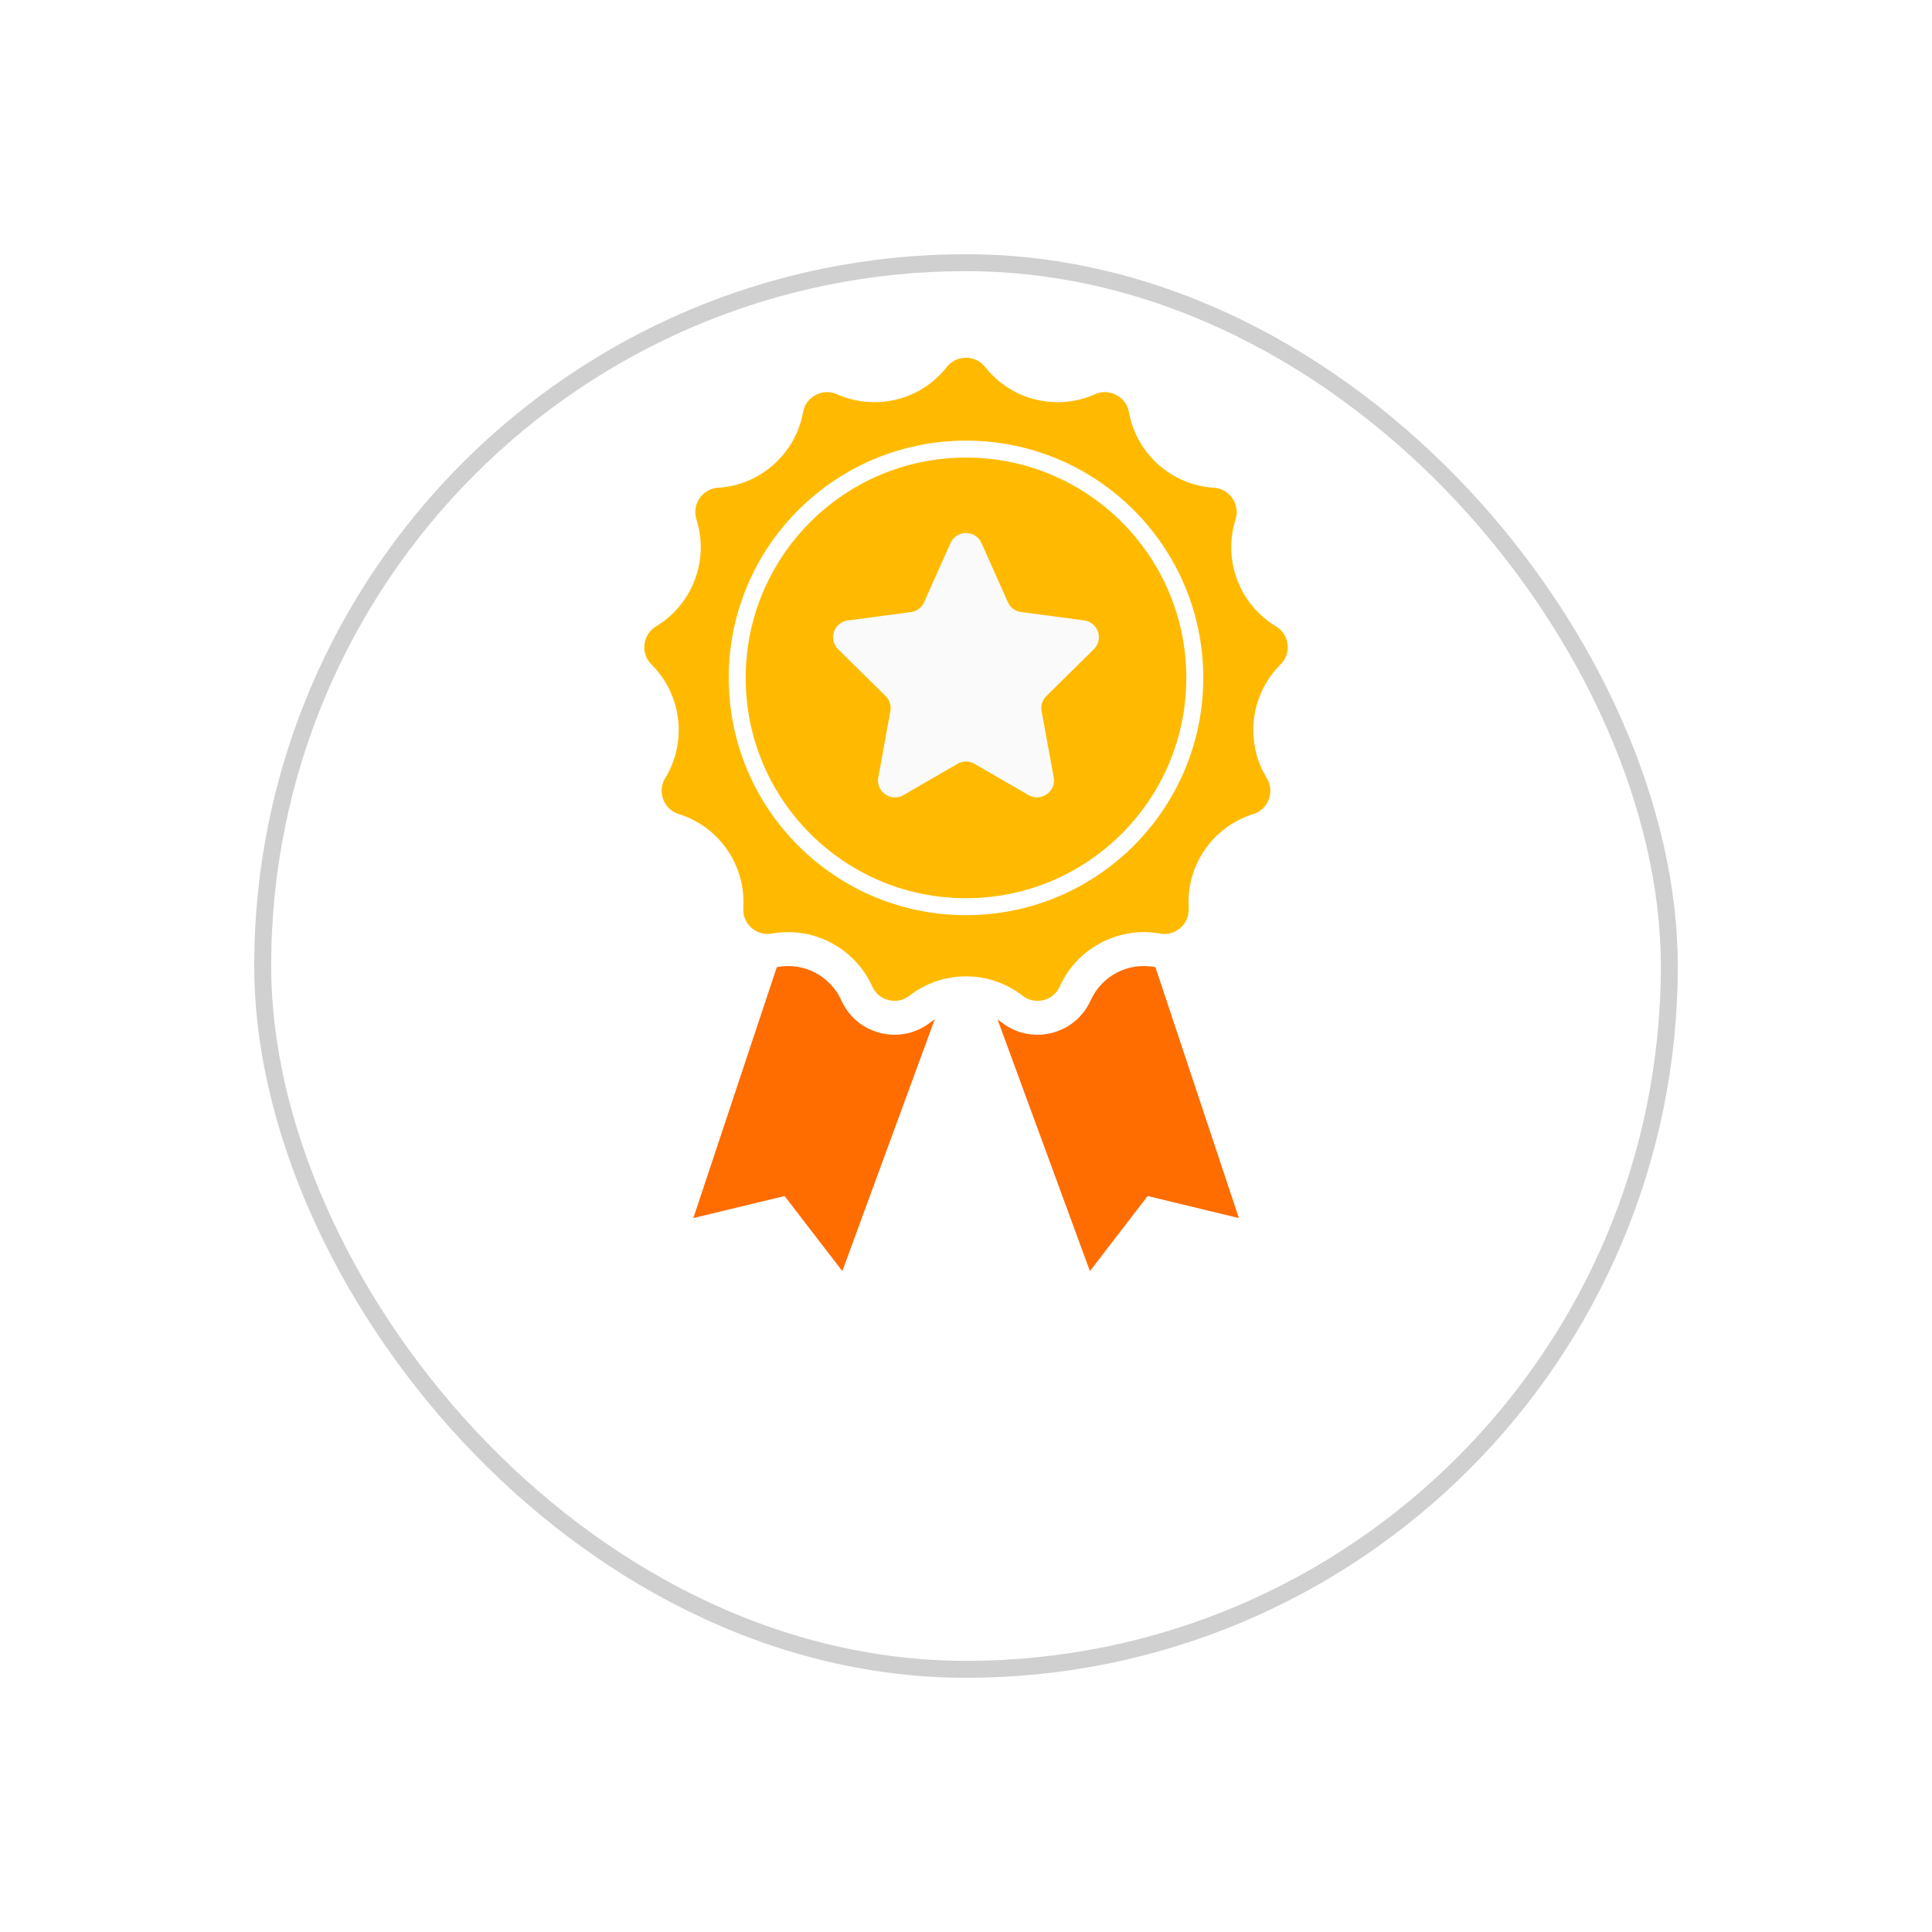 <svg xmlns="http://www.w3.org/2000/svg" xmlns:xlink="http://www.w3.org/1999/xlink" width="114" height="114" viewBox="0 0 114 114"><defs><style>.a{fill:#fff;stroke:#d0d0d0;}.b{fill:#ff6c00;}.c{fill:#ffba00;}.d,.g{fill:none;}.d{stroke:#fff;}.e{fill:#fafafa;}.f,.h{stroke:none;}.h{fill:#fff;}.i{filter:url(#a);}</style><filter id="a" x="0" y="0" width="114" height="114" filterUnits="userSpaceOnUse"><feOffset dy="8" input="SourceAlpha"/><feGaussianBlur stdDeviation="5" result="b"/><feFlood flood-opacity="0.078"/><feComposite operator="in" in2="b"/><feComposite in="SourceGraphic"/></filter></defs><g transform="translate(-1287 -458)"><g class="i" transform="matrix(1, 0, 0, 1, 1287, 458)"><g class="a" transform="translate(15 7)"><rect class="f" width="84" height="84" rx="42"/><rect class="g" x="0.5" y="0.5" width="83" height="83" rx="41.5"/></g></g><g transform="translate(520.118 -374)"><g transform="translate(807.797 885.535)"><path class="b" d="M2921.712,750.222l-6.1,18.338,5.384-1.3,3.406,4.43,6.424-17.5Z" transform="translate(-2915.615 -750.222)"/><path class="b" d="M2924.733,750.222l6.1,18.338-5.383-1.3-3.406,4.43-6.424-17.5Z" transform="translate(-2898.647 -750.222)"/></g><g class="c" transform="translate(800.882 849)"><path class="f" d="M 27.213 43.057 C 26.671 43.057 26.156 42.879 25.723 42.543 C 24.948 41.941 23.981 41.61 23 41.61 C 22.019 41.61 21.052 41.941 20.277 42.543 C 19.844 42.879 19.329 43.057 18.787 43.057 C 17.815 43.057 16.962 42.51 16.56 41.628 L 16.547 41.6 C 15.827 40.022 14.242 39.002 12.509 39.002 C 12.251 39.002 11.991 39.025 11.736 39.07 L 11.721 39.072 C 11.578 39.098 11.432 39.111 11.289 39.111 C 10.628 39.111 9.986 38.833 9.525 38.347 C 9.061 37.859 8.825 37.218 8.86 36.542 L 8.865 36.46 C 8.97 34.452 7.707 32.619 5.794 32.002 L 5.733 31.983 C 5.024 31.754 4.466 31.223 4.201 30.527 C 3.937 29.831 4.002 29.063 4.38 28.421 L 4.436 28.328 C 5.452 26.604 5.185 24.401 3.786 22.969 L 3.714 22.895 C 3.193 22.363 2.947 21.634 3.037 20.895 C 3.126 20.156 3.541 19.508 4.173 19.116 L 4.248 19.07 C 5.951 18.014 6.738 15.936 6.16 14.017 L 6.131 13.92 C 5.916 13.205 6.036 12.443 6.461 11.829 C 6.885 11.215 7.556 10.834 8.3 10.783 L 8.338 10.78 C 10.35 10.641 12.018 9.161 12.395 7.179 L 12.405 7.122 C 12.624 5.971 13.633 5.136 14.804 5.136 C 15.143 5.136 15.476 5.207 15.793 5.348 C 16.365 5.602 16.971 5.73 17.594 5.73 C 18.961 5.73 20.231 5.115 21.079 4.043 L 21.086 4.034 C 21.551 3.446 22.249 3.108 23 3.108 C 23.751 3.108 24.449 3.446 24.914 4.035 L 24.921 4.043 C 25.769 5.115 27.039 5.73 28.406 5.73 C 29.029 5.73 29.635 5.602 30.206 5.348 C 30.524 5.207 30.857 5.136 31.196 5.136 C 32.367 5.136 33.376 5.971 33.595 7.122 L 33.605 7.179 C 33.982 9.161 35.65 10.641 37.662 10.78 L 37.7 10.783 C 38.444 10.834 39.115 11.215 39.539 11.829 C 39.964 12.443 40.084 13.205 39.869 13.92 L 39.84 14.017 C 39.262 15.936 40.049 18.014 41.752 19.07 L 41.827 19.116 C 42.459 19.508 42.874 20.156 42.963 20.895 C 43.053 21.634 42.807 22.363 42.286 22.895 L 42.214 22.969 C 40.815 24.401 40.548 26.604 41.564 28.328 L 41.62 28.421 C 41.998 29.063 42.063 29.831 41.799 30.527 C 41.534 31.224 40.976 31.754 40.267 31.983 L 40.206 32.002 C 38.293 32.619 37.03 34.452 37.135 36.46 L 37.14 36.542 C 37.175 37.217 36.939 37.858 36.475 38.347 C 36.014 38.832 35.372 39.111 34.711 39.111 C 34.568 39.111 34.423 39.098 34.279 39.072 L 34.264 39.07 C 34.009 39.025 33.749 39.002 33.491 39.002 C 31.758 39.002 30.173 40.022 29.453 41.6 L 29.44 41.628 C 29.038 42.509 28.185 43.057 27.213 43.057 Z"/><path class="h" d="M 23 4.108 C 22.74 4.108 22.246 4.179 21.87 4.655 L 21.863 4.663 C 20.825 5.977 19.269 6.73 17.594 6.73 C 16.83 6.73 16.088 6.573 15.387 6.262 C 15.199 6.178 15.003 6.136 14.804 6.136 C 14.211 6.136 13.534 6.539 13.388 7.309 L 13.377 7.366 C 12.916 9.794 10.872 11.608 8.406 11.778 L 8.369 11.78 C 7.767 11.822 7.431 12.185 7.283 12.398 C 7.136 12.611 6.915 13.054 7.089 13.632 L 7.118 13.729 C 7.825 16.08 6.862 18.626 4.774 19.92 L 4.7 19.966 C 4.189 20.283 4.06 20.76 4.029 21.016 C 3.998 21.272 4.009 21.766 4.429 22.196 L 4.501 22.271 C 6.215 24.024 6.542 26.724 5.297 28.835 L 5.242 28.929 C 4.936 29.448 5.044 29.93 5.136 30.172 C 5.228 30.413 5.467 30.846 6.04 31.031 L 6.101 31.051 C 8.445 31.807 9.992 34.052 9.863 36.512 L 9.859 36.594 C 9.831 37.132 10.092 37.492 10.25 37.659 C 10.523 37.946 10.901 38.111 11.289 38.111 C 11.374 38.111 11.461 38.103 11.549 38.087 L 11.562 38.085 C 11.874 38.03 12.193 38.002 12.509 38.002 C 14.633 38.002 16.575 39.251 17.457 41.184 L 17.47 41.213 C 17.754 41.835 18.336 42.057 18.787 42.057 C 19.008 42.057 19.34 42.004 19.663 41.753 C 20.613 41.016 21.798 40.61 23 40.61 C 24.202 40.61 25.387 41.016 26.337 41.753 C 26.66 42.004 26.992 42.057 27.213 42.057 C 27.664 42.057 28.246 41.835 28.53 41.213 L 28.543 41.185 C 29.425 39.251 31.367 38.002 33.491 38.002 C 33.807 38.002 34.126 38.03 34.438 38.085 L 34.453 38.088 C 34.539 38.103 34.626 38.111 34.711 38.111 C 35.099 38.111 35.477 37.946 35.75 37.659 C 35.908 37.492 36.169 37.132 36.141 36.595 L 36.137 36.512 C 36.008 34.052 37.555 31.807 39.899 31.051 L 39.96 31.031 C 40.533 30.846 40.772 30.414 40.864 30.172 C 40.956 29.93 41.064 29.448 40.758 28.929 L 40.703 28.836 C 39.458 26.724 39.785 24.024 41.499 22.271 L 41.571 22.196 C 41.991 21.766 42.002 21.272 41.971 21.016 C 41.94 20.76 41.811 20.283 41.3 19.966 L 41.225 19.92 C 39.138 18.626 38.175 16.08 38.882 13.729 L 38.911 13.632 C 39.085 13.054 38.864 12.611 38.717 12.398 C 38.569 12.185 38.233 11.822 37.631 11.78 L 37.594 11.778 C 35.128 11.608 33.084 9.794 32.623 7.366 L 32.612 7.309 C 32.466 6.539 31.789 6.136 31.196 6.136 C 30.998 6.136 30.801 6.178 30.613 6.262 L 30.605 6.265 C 29.908 6.574 29.168 6.73 28.406 6.73 C 26.731 6.73 25.175 5.977 24.137 4.664 L 24.13 4.655 C 23.754 4.179 23.26 4.108 23 4.108 M 23 2.108 C 24.005 2.108 25.01 2.543 25.699 3.415 L 25.706 3.423 C 26.68 4.655 28.365 5.072 29.8 4.434 L 29.802 4.434 C 31.828 3.534 34.163 4.758 34.577 6.936 L 34.588 6.992 C 34.88 8.529 36.171 9.675 37.731 9.782 L 37.768 9.785 C 39.971 9.937 41.462 12.094 40.826 14.208 L 40.797 14.305 C 40.349 15.795 40.957 17.4 42.279 18.22 L 42.354 18.266 C 44.225 19.425 44.54 22.02 43.002 23.594 L 42.929 23.668 C 41.843 24.78 41.637 26.481 42.426 27.82 L 42.481 27.914 C 43.6 29.812 42.671 32.258 40.574 32.935 L 40.513 32.954 C 39.029 33.433 38.053 34.85 38.134 36.407 L 38.138 36.49 C 38.254 38.699 36.284 40.442 34.105 40.057 L 34.09 40.055 C 32.546 39.782 31.013 40.588 30.363 42.015 L 30.35 42.043 C 29.428 44.063 26.863 44.694 25.11 43.333 L 25.11 43.333 C 23.868 42.369 22.132 42.369 20.89 43.333 C 19.137 44.694 16.572 44.063 15.65 42.043 L 15.637 42.015 C 14.987 40.588 13.454 39.782 11.91 40.055 L 11.895 40.057 C 9.716 40.442 7.746 38.699 7.862 36.49 L 7.866 36.407 C 7.947 34.85 6.971 33.433 5.487 32.954 L 5.426 32.935 C 3.329 32.258 2.4 29.812 3.519 27.914 L 3.574 27.82 C 4.363 26.481 4.157 24.78 3.071 23.668 L 2.998 23.594 C 1.46 22.02 1.775 19.425 3.646 18.266 L 3.721 18.22 C 5.043 17.4 5.651 15.795 5.203 14.305 L 5.174 14.208 C 4.538 12.094 6.029 9.937 8.232 9.785 L 8.269 9.782 C 9.829 9.675 11.12 8.529 11.412 6.992 L 11.423 6.936 C 11.837 4.758 14.172 3.534 16.198 4.434 L 16.2 4.434 C 17.635 5.072 19.32 4.655 20.294 3.423 L 20.301 3.415 C 20.99 2.543 21.995 2.108 23 2.108 Z"/></g><g class="d" transform="translate(809.882 858)"><circle class="f" cx="14" cy="14" r="14"/><circle class="g" cx="14" cy="14" r="13.5"/></g><path class="e" d="M8.087,2.043a1,1,0,0,1,1.826,0l1.559,3.489a1,1,0,0,0,.782.583l3.719.492a1,1,0,0,1,.571,1.7l-2.8,2.761a1,1,0,0,0-.282.891l.712,3.909a1,1,0,0,1-1.485,1.045L9.5,15.07a1,1,0,0,0-1,0L5.31,16.916a1,1,0,0,1-1.485-1.045l.712-3.909a1,1,0,0,0-.282-.891l-2.8-2.761a1,1,0,0,1,.571-1.7l3.719-.492a1,1,0,0,0,.782-.583Z" transform="translate(814.882 862)"/></g></g></svg>